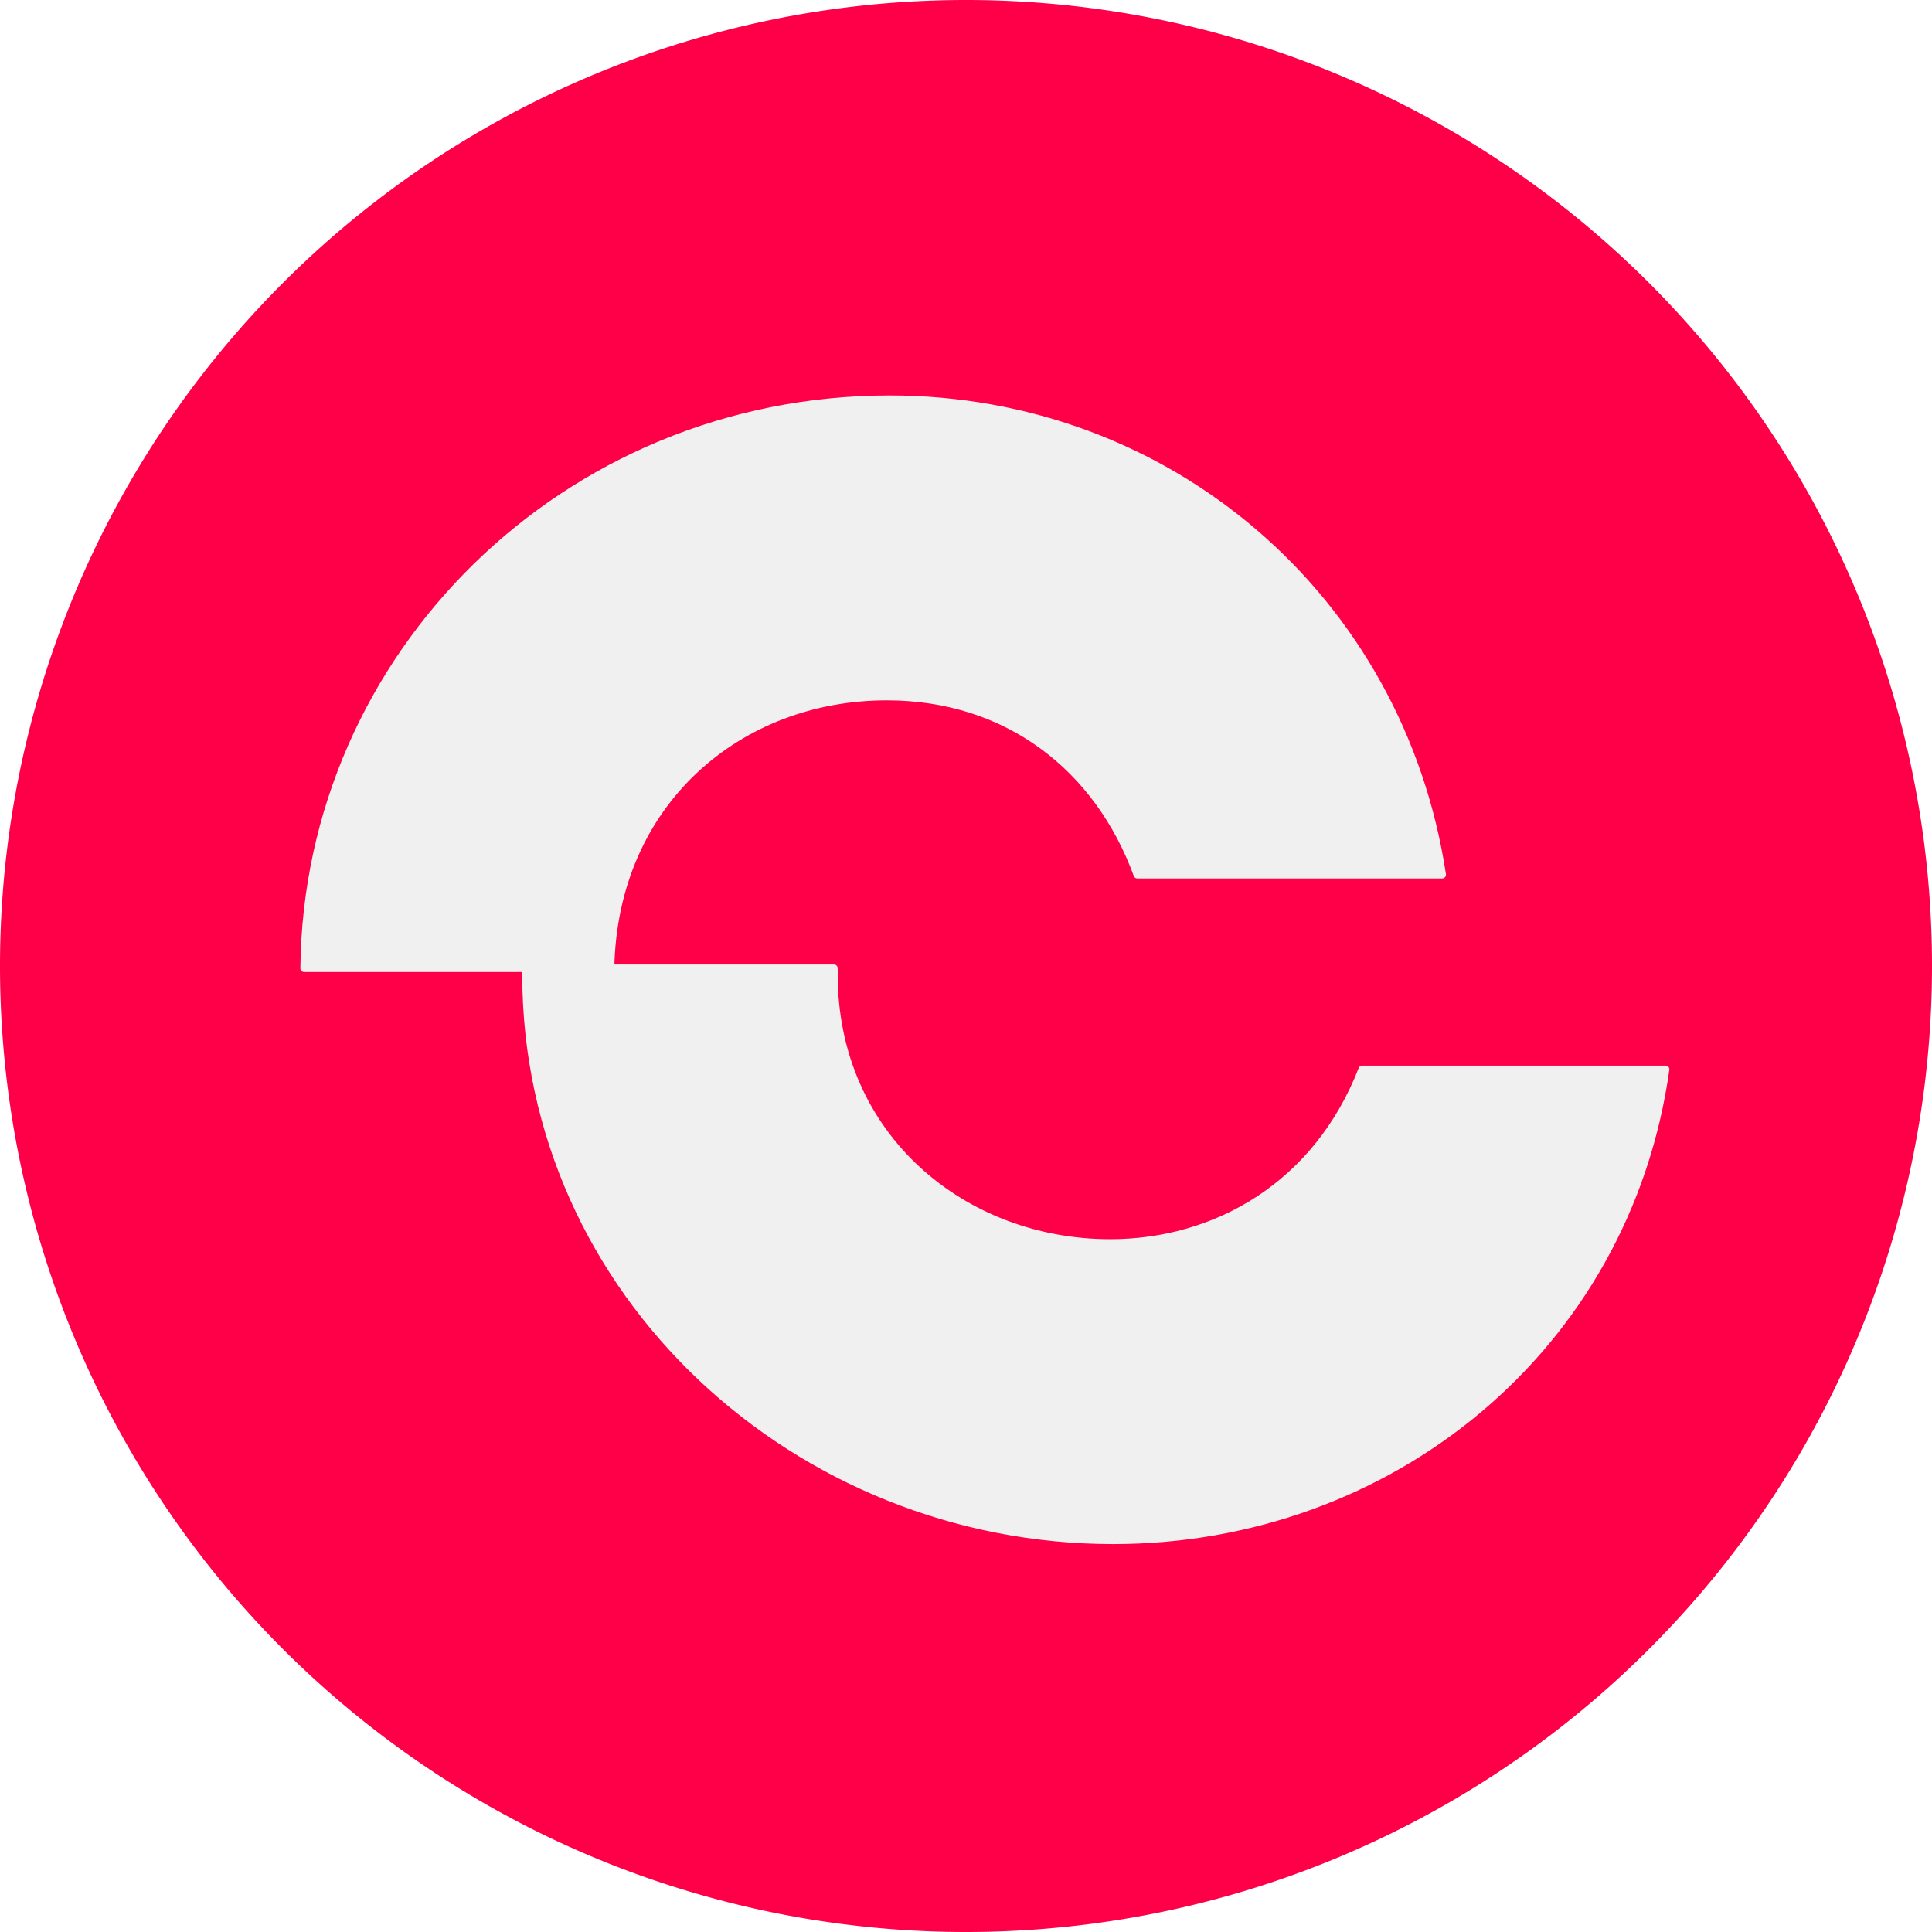 <svg xmlns="http://www.w3.org/2000/svg" width="2048" height="2048" viewBox="0 0 2048 2048"><title>ZDA Website Comm Card Letter Logo</title><defs><filter id="c" width="1.119" height="1.118" x="-.051" y="-.057" color-interpolation-filters="sRGB"><feFlood flood-color="rgb(240,240,240)" flood-opacity="1" result="flood"/><feGaussianBlur in="SourceGraphic" result="blur" stdDeviation="26"/><feOffset dx="23" dy="5" in="blur" result="offset"/><feComposite in="offset" in2="flood" operator="in" result="comp1"/><feComposite in="SourceGraphic" in2="comp1" result="comp2"/></filter><filter id="b" width="1.12" height="1.111" x="-.051" y="-.053" color-interpolation-filters="sRGB"><feFlood flood-color="rgb(240,240,240)" flood-opacity="1" result="flood"/><feGaussianBlur in="SourceGraphic" result="blur" stdDeviation="26"/><feOffset dx="23" dy="5" in="blur" result="offset"/><feComposite in="offset" in2="flood" operator="in" result="comp1"/><feComposite in="SourceGraphic" in2="comp1" result="comp2"/></filter><filter id="a" width="1.102" height="1.107" x="-.043" y="-.052" color-interpolation-filters="sRGB"><feFlood flood-color="rgb(240,240,240)" flood-opacity="1" result="flood"/><feGaussianBlur in="SourceGraphic" result="blur" stdDeviation="26"/><feOffset dx="23" dy="5" in="blur" result="offset"/><feComposite in="offset" in2="flood" operator="in" result="comp1"/><feComposite in="SourceGraphic" in2="comp1" result="comp2"/></filter><filter id="i" width="1.055" height="1.047" x="-.02" y="-.022" color-interpolation-filters="sRGB"><feFlood flood-color="rgb(240,240,240)" flood-opacity="1" result="flood"/><feGaussianBlur in="SourceGraphic" result="blur" stdDeviation="9"/><feOffset dx="20" dy="4" in="blur" result="offset"/><feComposite in="offset" in2="flood" operator="in" result="comp1"/><feComposite in="SourceGraphic" in2="comp1" result="comp2"/></filter><filter id="h" width="1.058" height="1.047" x="-.021" y="-.022" color-interpolation-filters="sRGB"><feFlood flood-color="rgb(240,240,240)" flood-opacity="1" result="flood"/><feGaussianBlur in="SourceGraphic" result="blur" stdDeviation="9"/><feOffset dx="20" dy="4" in="blur" result="offset"/><feComposite in="offset" in2="flood" operator="in" result="comp1"/><feComposite in="SourceGraphic" in2="comp1" result="comp2"/></filter><filter id="g" width="1.049" height="1.046" x="-.018" y="-.021" color-interpolation-filters="sRGB"><feFlood flood-color="rgb(240,240,240)" flood-opacity="1" result="flood"/><feGaussianBlur in="SourceGraphic" result="blur" stdDeviation="9"/><feOffset dx="20" dy="4" in="blur" result="offset"/><feComposite in="offset" in2="flood" operator="in" result="comp1"/><feComposite in="SourceGraphic" in2="comp1" result="comp2"/></filter><filter id="f" width="1.055" height="1.047" x="-.02" y="-.022" color-interpolation-filters="sRGB"><feFlood flood-color="rgb(240,240,240)" flood-opacity="1" result="flood"/><feGaussianBlur in="SourceGraphic" result="blur" stdDeviation="9"/><feOffset dx="20" dy="4" in="blur" result="offset"/><feComposite in="offset" in2="flood" operator="in" result="comp1"/><feComposite in="SourceGraphic" in2="comp1" result="comp2"/></filter><filter id="e" width="1.058" height="1.047" x="-.021" y="-.022" color-interpolation-filters="sRGB"><feFlood flood-color="rgb(240,240,240)" flood-opacity="1" result="flood"/><feGaussianBlur in="SourceGraphic" result="blur" stdDeviation="9"/><feOffset dx="20" dy="4" in="blur" result="offset"/><feComposite in="offset" in2="flood" operator="in" result="comp1"/><feComposite in="SourceGraphic" in2="comp1" result="comp2"/></filter><filter id="d" width="1.049" height="1.046" x="-.018" y="-.021" color-interpolation-filters="sRGB"><feFlood flood-color="rgb(240,240,240)" flood-opacity="1" result="flood"/><feGaussianBlur in="SourceGraphic" result="blur" stdDeviation="9"/><feOffset dx="20" dy="4" in="blur" result="offset"/><feComposite in="offset" in2="flood" operator="in" result="comp1"/><feComposite in="SourceGraphic" in2="comp1" result="comp2"/></filter></defs><path fill="#ff0048" fill-rule="evenodd" d="M2048 1024a1024 1024 0 0 1-1024 1024A1024 1024 0 0 1 0 1024 1024 1024 0 0 1 1024 0a1024 1024 0 0 1 1024 1024Z"/><path fill="#f0f0f0" fill-rule="evenodd" stroke="#f0f0f0" stroke-linecap="square" stroke-linejoin="round" stroke-width="8" d="M302.4 1022.4h235.2v6.4c0 339.2 288 600 622.4 600 292.8 0 544-203.2 585.6-499.2H1424c-48 123.2-155.2 184-267.2 184-155.2 0-292.8-112-292.8-284.8v-6.4H627.2c3.2-176 136-288 292.8-288 128 0 224 75.2 265.6 188.8h323.2c-44.8-294.4-291.2-504-585.6-504-344 0-617.6 272-620.8 603.2z" aria-label="C" filter="url(#d)" font-family="Bauhaus Slye Display" font-size="1600" font-weight="700" letter-spacing="10" style="-inkscape-font-specification:&quot;Bauhaus Slye Display Bold&quot;" word-spacing="0"/></svg>